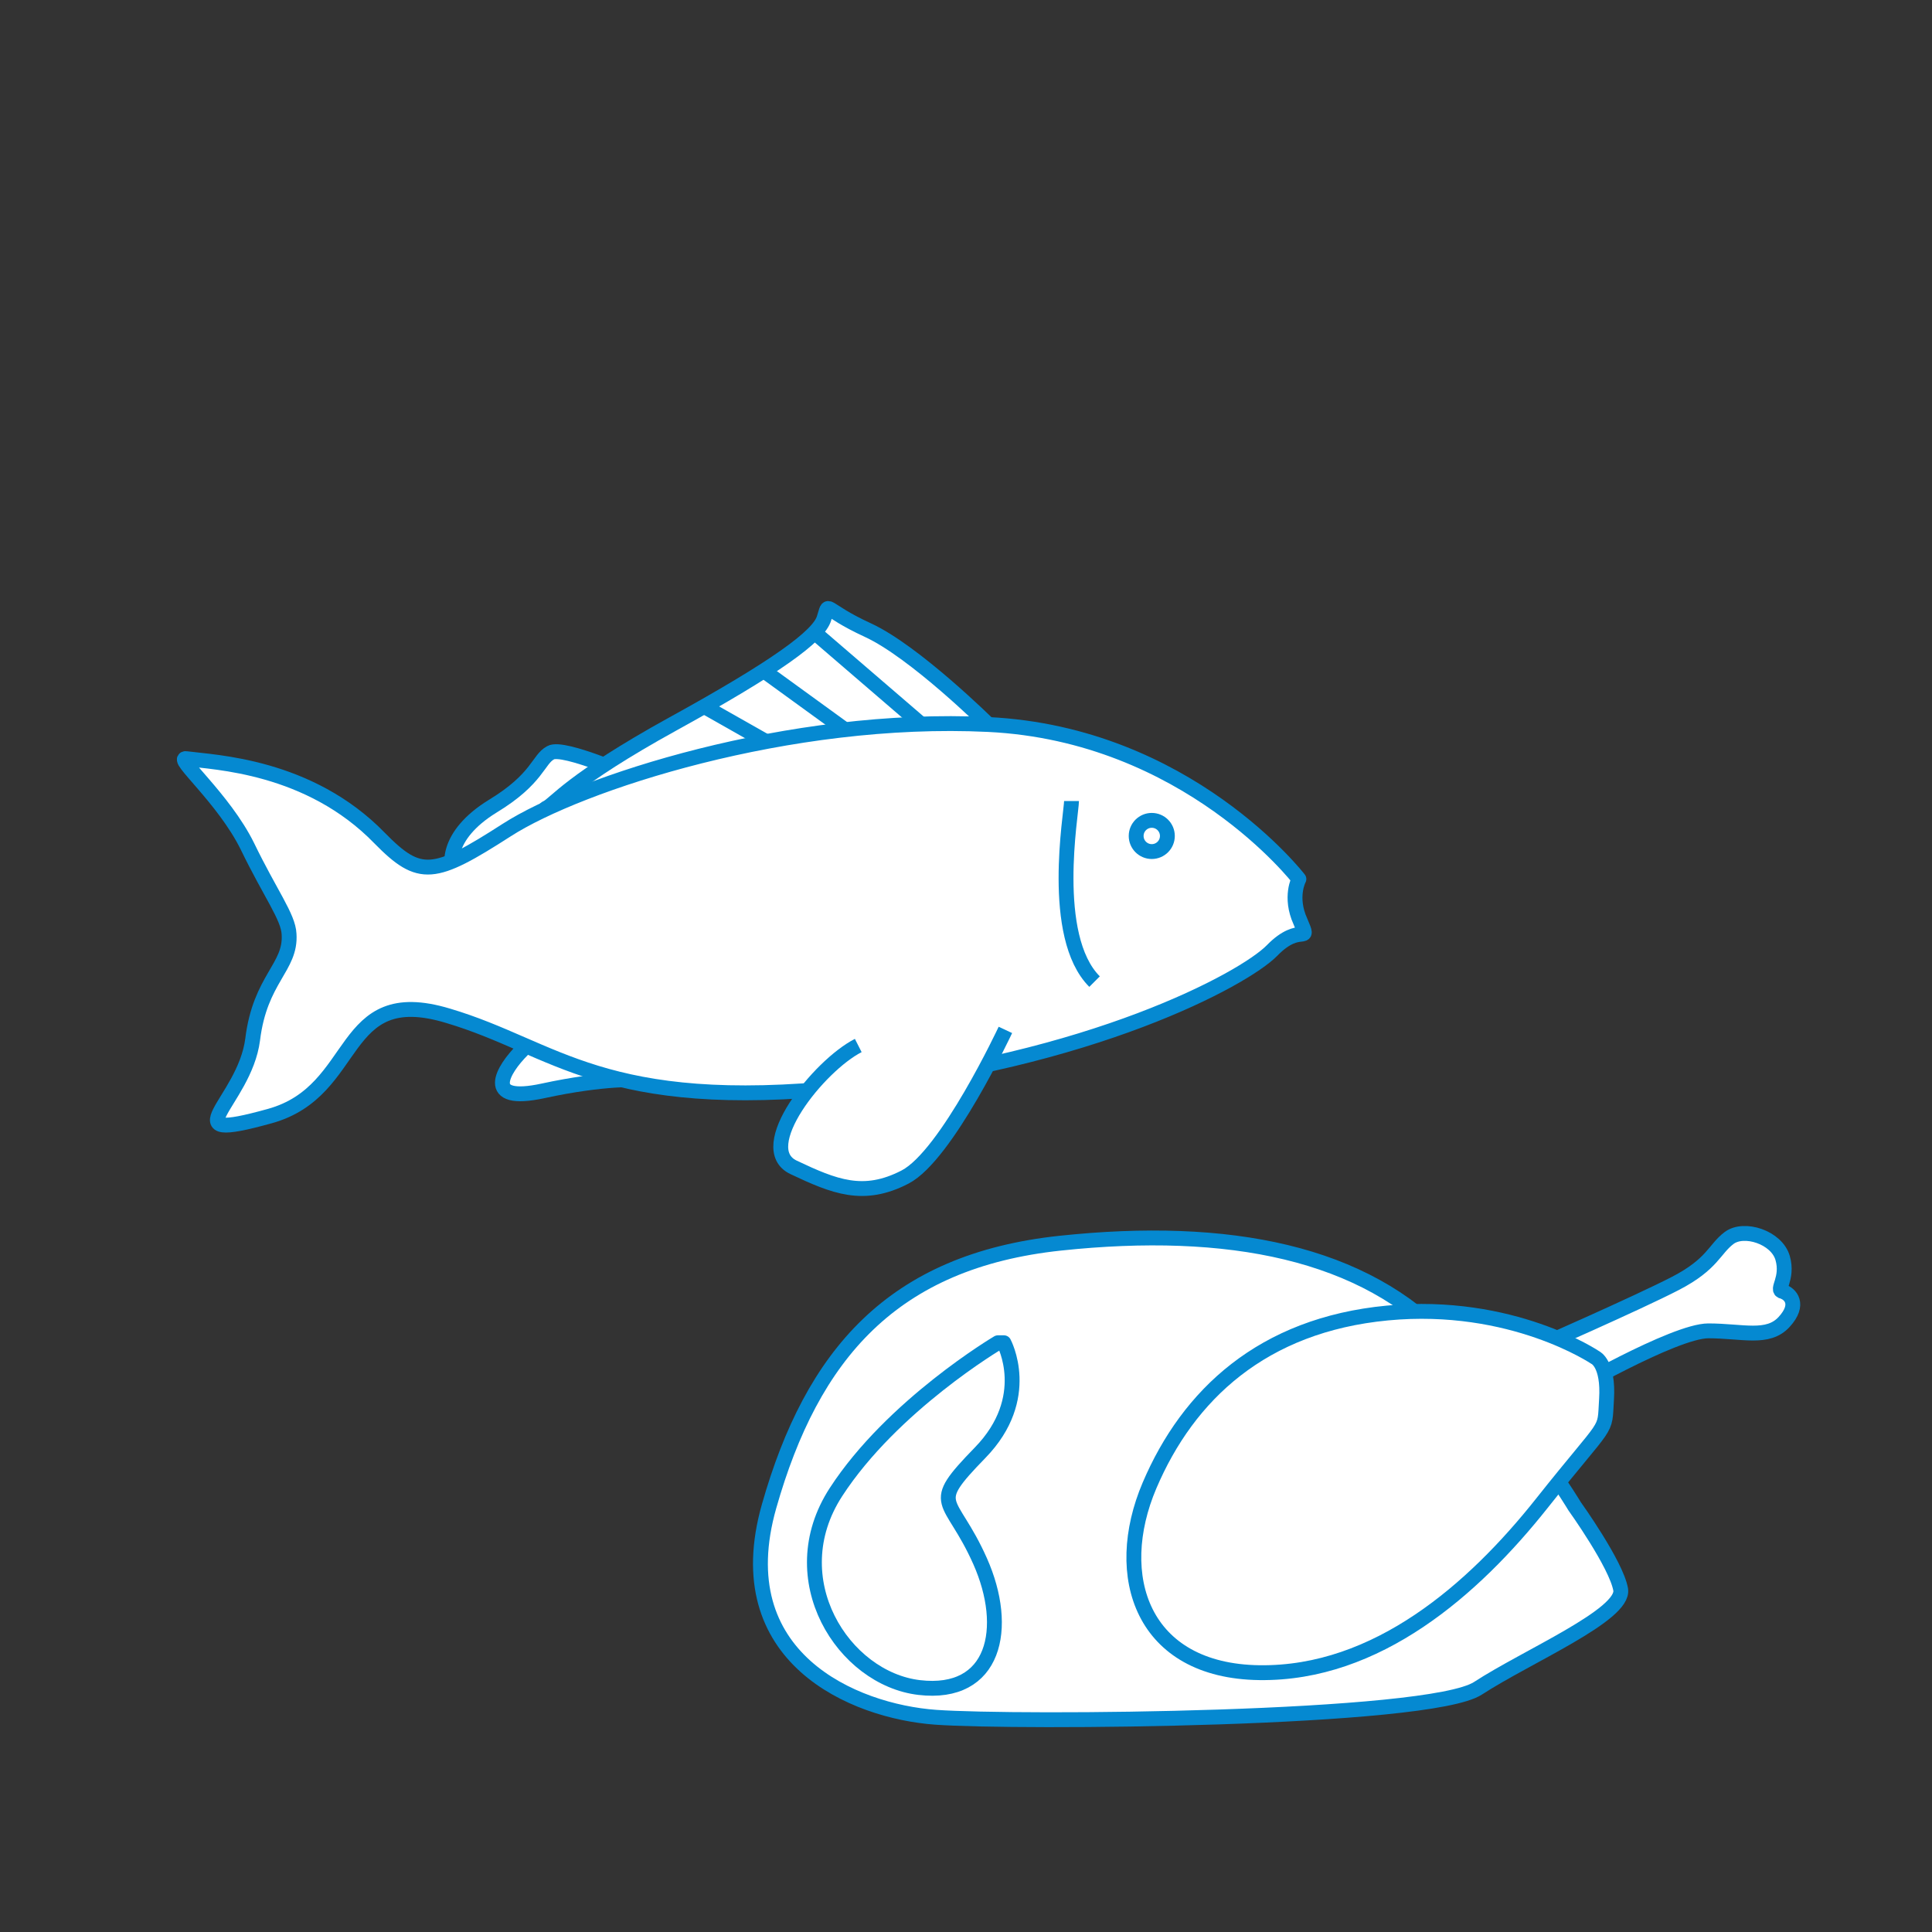 <?xml version="1.0" encoding="utf-8"?>
<!-- Generator: Adobe Illustrator 18.1.0, SVG Export Plug-In . SVG Version: 6.00 Build 0)  -->
<svg version="1.1" xmlns="http://www.w3.org/2000/svg" xmlns:xlink="http://www.w3.org/1999/xlink" x="0px" y="0px"
	 viewBox="0 0 260 260" enable-background="new 0 0 260 260" xml:space="preserve">
<rect x="0" y="0" width="260" height="260" fill="#333333" stroke="none"/>
<g id="Guide">
</g>
<g id="Layer_3">
</g>
<g id="Layer_1">
	<g>
		<g>
			<path fill="#FFFFFF" stroke="#0589D1" stroke-width="2" stroke-linejoin="round" d="M205.9,181.7c0,0,14.6-6.4,19.6-9
				c5-2.6,5.2-4.6,7.2-6.1c2-1.5,6.4-0.1,7.2,2.7s-1,4.3,0,4.5c1,0.3,2.4,1.7,0.2,4.1c-2.2,2.4-5.6,1.2-10.2,1.2
				c-4.6,0-19.4,8.6-19.4,8.6L205.9,181.7z"/>
			<path fill="#FFFFFF" stroke="#0589D1" stroke-width="2" stroke-linejoin="round" d="M211.9,202.7c0,0,5.6,7.8,6.2,11.2
				c0.6,3.4-12.6,9-19.2,13.3c-6.6,4.3-62,4.7-73,3.9s-28.2-8-22.4-28.4c5.8-20.4,16.6-33,39.2-35.4s41,1.2,52.2,13.4
				C206.1,192.9,211.9,202.7,211.9,202.7z"/>
			<path fill="#FFFFFF" stroke="#0589D1" stroke-width="2" stroke-linejoin="round" d="M214.7,182.7c0,0-11.2-7.6-28-6
				s-26.8,11-32,23.2c-5.2,12.2-1,25,14.8,25.2s28.8-11.2,38-22.8c9.2-11.6,8.4-9.2,8.7-14C216.5,183.5,214.7,182.7,214.7,182.7z"/>
			<path fill="#FFFFFF" stroke="#0589D1" stroke-width="2" stroke-linejoin="round" d="M135.1,180.7c0,0,4,7.4-3.2,14.8
				c-7.2,7.4-4,5.6,0,14.6c4,9,2,18.2-8.2,17s-18.8-14.6-11.2-26.3s21.8-20.1,21.8-20.1H135.1z"/>
		</g>
		<g>
			<path fill="#FFFFFF" stroke="#0589D1" stroke-width="2" stroke-linejoin="round" d="M85.8,104.8c0,0-10-4.5-11.7-3.5
				c-1.7,0.9-1.7,3.5-7.8,7.2c-6.5,4-5.8,8.4-5,9C62.2,117.9,85.8,104.8,85.8,104.8z"/>
			<path fill="#FFFFFF" stroke="#0589D1" stroke-width="2" stroke-linejoin="round" d="M133,97.5c0,0-9.9-9.8-16.2-12.7
				s-5.1-4-5.9-1.6c-0.7,2.4-6.5,6.6-20.3,14.2s-15.9,10.8-17,11.3c-1.2,0.5,0,4,0,4L133,97.5z"/>
			<line fill="none" stroke="#0589D1" stroke-width="2" stroke-linejoin="round" x1="109.6" y1="85.1" x2="123.9" y2="97.4"/>
			<line fill="none" stroke="#0589D1" stroke-width="2" stroke-linejoin="round" x1="103.1" y1="90.5" x2="114.4" y2="98.7"/>
			<line fill="none" stroke="#0589D1" stroke-width="2" stroke-linejoin="round" x1="94.8" y1="95.1" x2="103.1" y2="99.8"/>
			<path fill="#FFFFFF" stroke="#0589D1" stroke-width="2" stroke-linejoin="round" d="M86,145.3c0,0-4.6-0.3-12.9,1.5
				s-5.4-2.9-2.8-5.5s9.2-7.9,12.7-6.3S86,145.3,86,145.3z"/>
			<path fill="#FFFFFF" stroke="#0589D1" stroke-width="2" stroke-linejoin="round" d="M174.8,118.3c0,0-15-19.5-41.8-20.8
				s-55,7.9-64.8,14.2s-11.7,6.6-17.1,1.1c-9.5-9.8-22.3-10.2-26-10.7c-1.8-0.3,5,5.3,8.2,11.8c3.1,6.4,5.5,9.5,5.6,11.8
				c0.3,4.5-3.9,6-4.9,14.2c-1.1,8.5-11.4,14.1,2.3,10.3c12.3-3.4,9.1-18,24-13.5c14.5,4.3,20.8,13,53.6,9.6s53.5-14.5,57.3-18.4
				c3.8-3.9,5.2-0.6,3.8-3.9C173.5,120.7,174.8,118.3,174.8,118.3z"/>
			<path fill="#FFFFFF" stroke="#0589D1" stroke-width="2" stroke-linejoin="round" d="M135.3,138.6c0,0-7.9,16.9-13.5,19.8
				s-9.5,1.3-15-1.3s3.4-13.7,8.7-16.4"/>
			<circle fill="#FFFFFF" stroke="#0589D1" stroke-width="2" stroke-linejoin="round" cx="155" cy="112.5" r="2.1"/>
			<path fill="none" stroke="#0589D1" stroke-width="2" stroke-linejoin="round" d="M144.2,107.8c0,1.6-3,18.2,3.1,24.3"/>
		</g>
	</g>
</g>
</svg>
